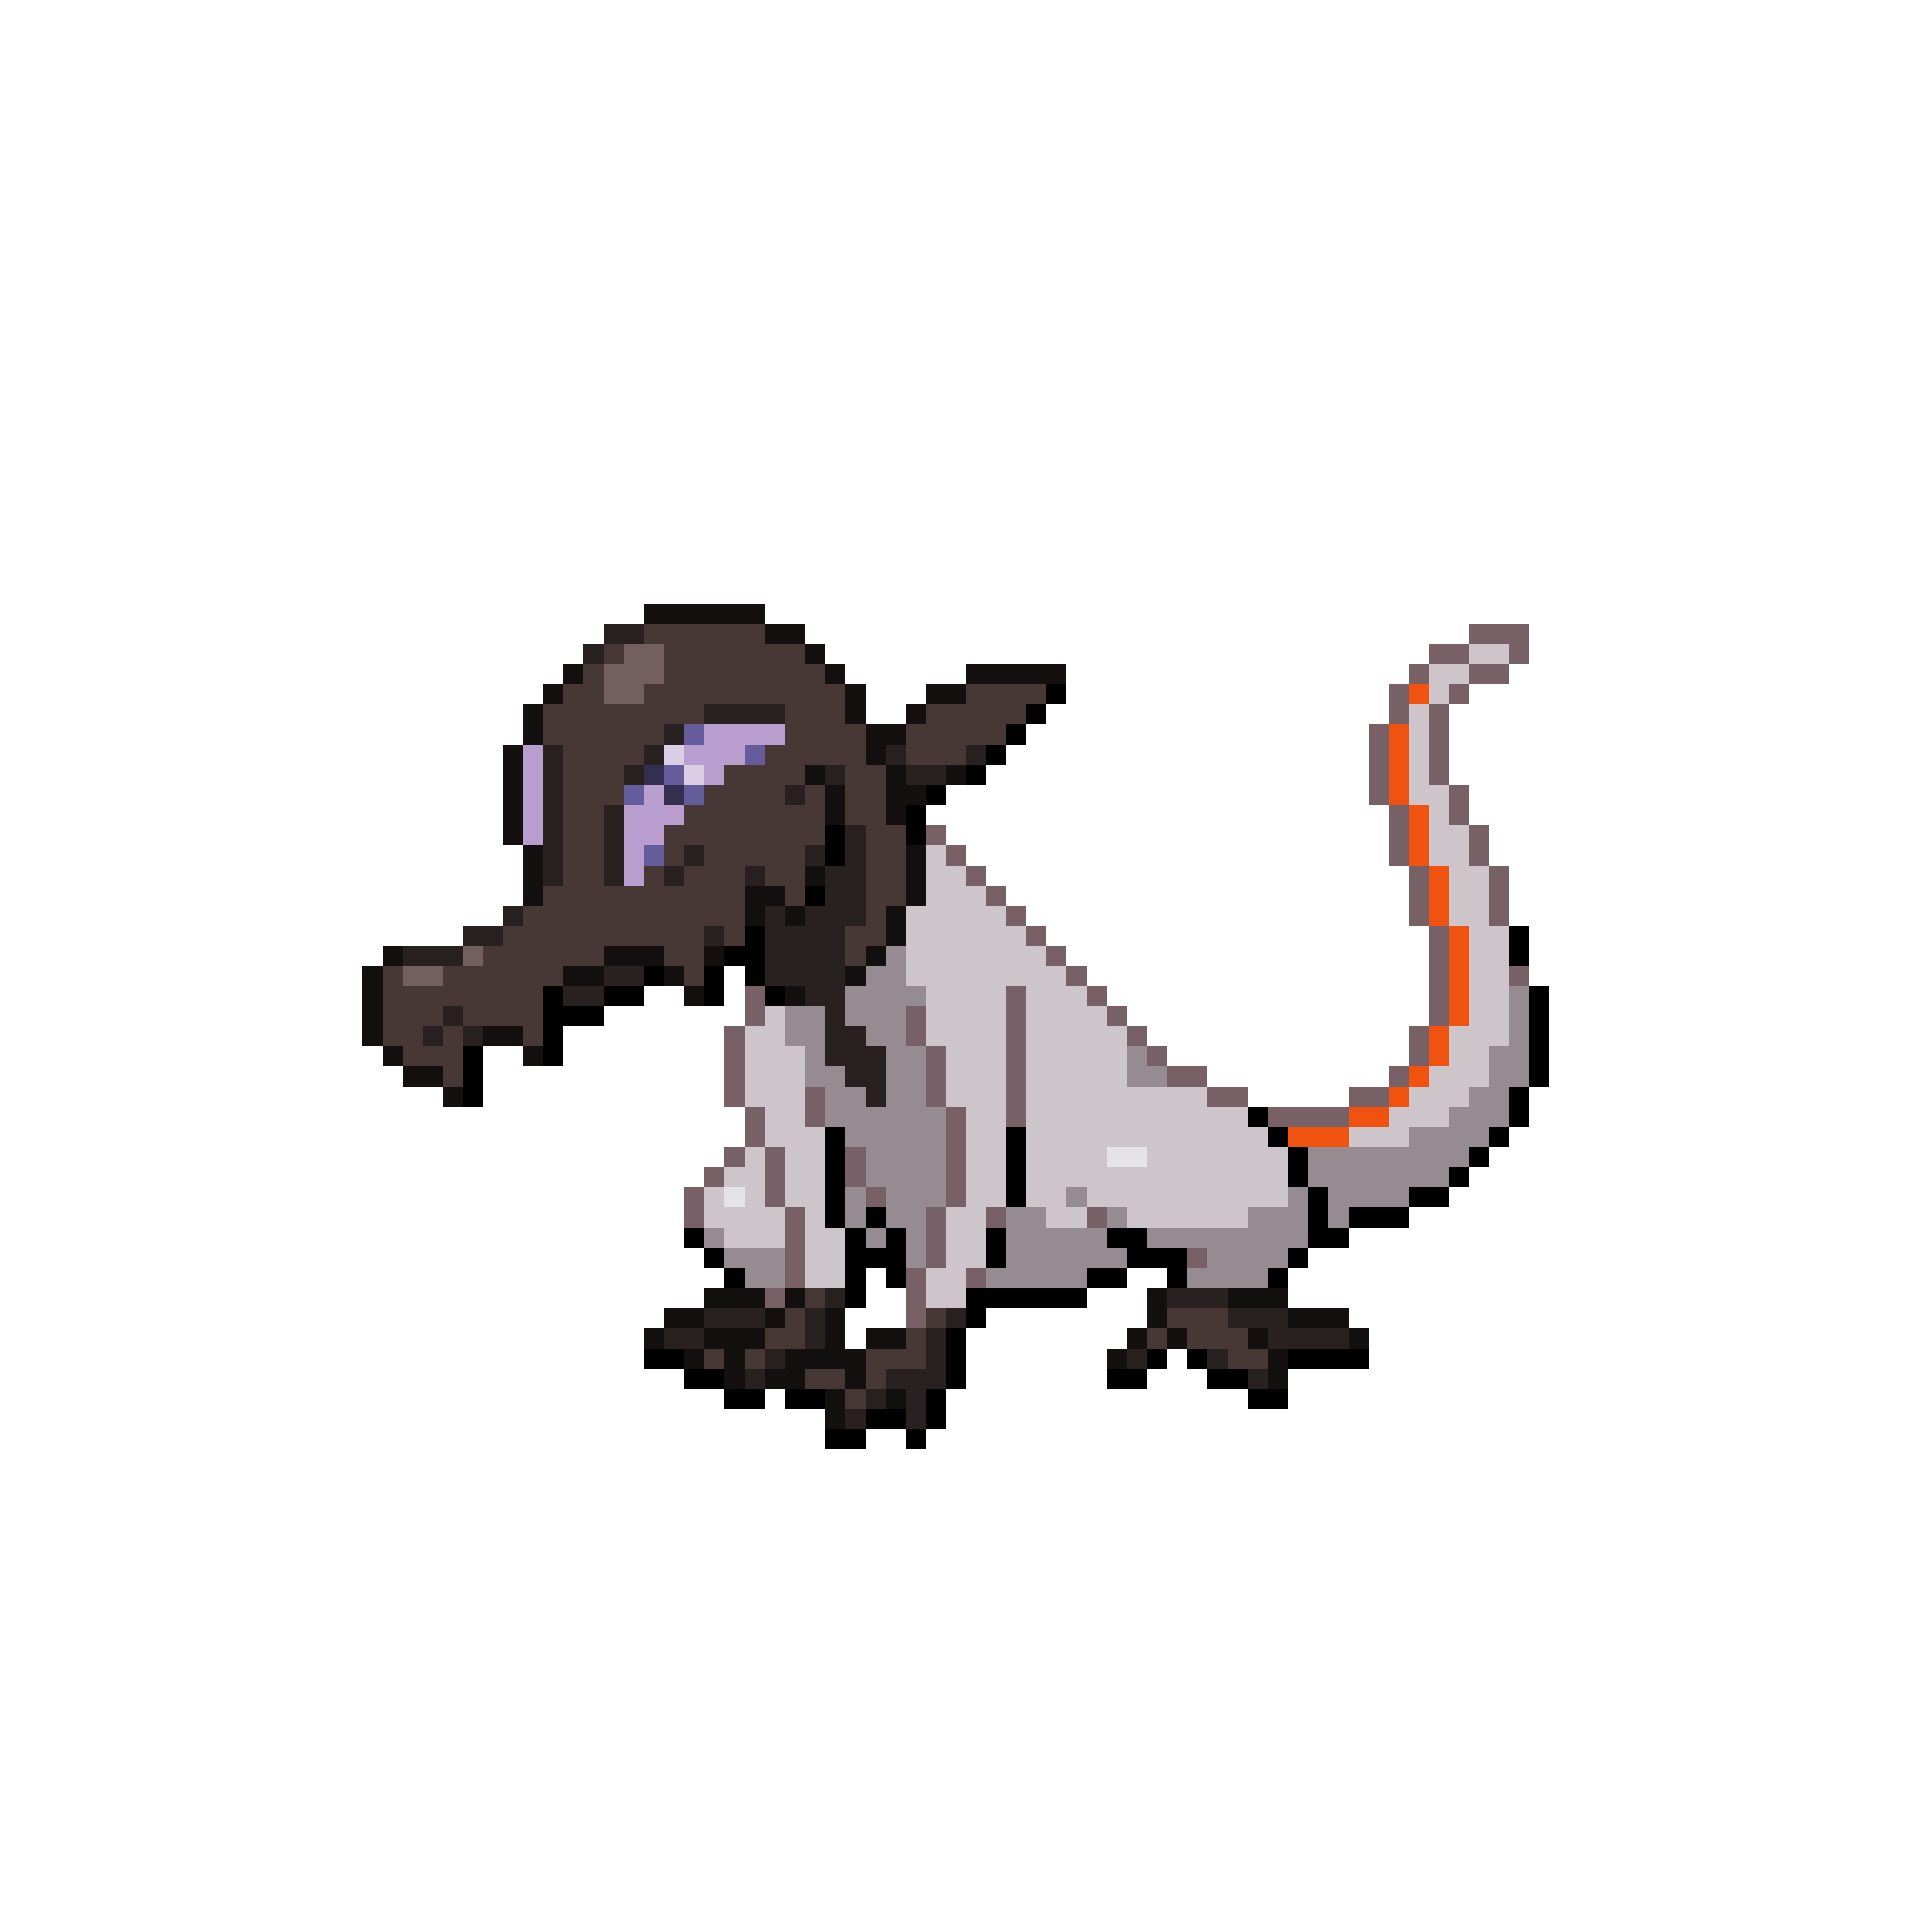 <svg xmlns="http://www.w3.org/2000/svg" viewBox="0 -0.5 96 96" shape-rendering="crispEdges">
<path stroke="#13100f" d="M32 30h6M38 31h2M40 32h1M28 33h1M41 33h1M48 33h5M27 34h1M42 34h1M46 34h2M26 35h1M42 35h1M45 35h1M26 36h1M43 36h2M25 37h1M43 37h1M25 38h1M40 38h1M44 38h1M47 38h1M25 39h1M41 39h1M44 39h2M25 40h1M41 40h1M44 40h1M25 41h1M26 42h1M45 42h1M26 43h1M40 43h1M45 43h1M26 44h1M37 44h2M45 44h1M37 45h1M39 45h1M44 45h1M44 46h1M19 47h1M30 47h3M35 47h1M43 47h1M18 48h1M28 48h2M33 48h1M42 48h1M18 49h1M34 49h1M39 49h1M18 50h1M18 51h1M24 51h2M19 52h1M26 52h1M20 53h2M22 54h1M35 64h3M39 64h1M57 64h1M61 64h3M33 65h2M38 65h1M41 65h1M57 65h1M64 65h3M32 66h1M35 66h3M41 66h1M43 66h2M56 66h1M58 66h1M62 66h1M67 66h1M34 67h1M36 67h1M39 67h4M55 67h1M63 67h1M36 68h1M38 68h2M42 68h1M63 68h1M41 69h1M44 69h1M41 70h1" />
<path stroke="#29211f" d="M30 31h2M29 32h1M35 35h4M33 36h1M27 37h1M32 37h1M44 37h1M48 37h1M27 38h1M31 38h1M41 38h1M45 38h2M27 39h1M39 39h1M27 40h1M30 40h1M27 41h1M30 41h1M42 41h1M27 42h1M30 42h1M34 42h1M40 42h1M42 42h1M27 43h1M30 43h1M33 43h1M37 43h1M41 43h2M41 44h2M25 45h1M38 45h1M40 45h3M23 46h2M35 46h1M38 46h4M20 47h3M38 47h4M30 48h2M38 48h4M28 49h2M40 49h2M22 50h1M41 50h1M21 51h1M23 51h1M41 51h2M41 52h3M42 53h2M43 54h1M41 64h1M58 64h3M35 65h3M40 65h1M47 65h1M61 65h3M33 66h2M40 66h1M46 66h1M63 66h4M38 67h1M46 67h1M56 67h1M60 67h1M37 68h1M44 68h3M62 68h1M43 69h1M45 69h1M42 70h1M45 70h1" />
<path stroke="#473836" d="M32 31h6M30 32h1M33 32h7M29 33h1M33 33h8M28 34h2M32 34h10M48 34h4M27 35h8M39 35h3M46 35h5M27 36h6M39 36h4M45 36h5M28 37h4M38 37h5M45 37h3M28 38h3M36 38h4M42 38h2M28 39h3M35 39h4M40 39h1M42 39h2M28 40h2M34 40h7M42 40h2M28 41h2M33 41h8M43 41h2M28 42h2M33 42h1M35 42h5M43 42h2M28 43h2M32 43h1M34 43h3M38 43h2M43 43h2M27 44h10M39 44h1M43 44h2M26 45h11M43 45h1M25 46h10M36 46h1M42 46h2M24 47h6M33 47h2M42 47h1M19 48h1M22 48h6M34 48h1M19 49h8M19 50h3M23 50h4M19 51h2M22 51h1M26 51h1M20 52h3M22 53h1M40 64h1M39 65h1M46 65h1M58 65h3M38 66h2M45 66h1M57 66h1M59 66h3M35 67h1M37 67h1M43 67h3M61 67h2M40 68h2M43 68h1M42 69h1" />
<path stroke="#776066" d="M73 31h3M71 32h2M75 32h1M70 33h1M73 33h2M69 34h1M72 34h1M69 35h1M71 35h1M68 36h1M71 36h1M68 37h1M71 37h1M68 38h1M71 38h1M68 39h1M72 39h1M69 40h1M72 40h1M46 41h1M69 41h1M73 41h1M47 42h1M69 42h1M73 42h1M48 43h1M70 43h1M74 43h1M49 44h1M70 44h1M74 44h1M50 45h1M70 45h1M74 45h1M51 46h1M71 46h1M52 47h1M71 47h1M53 48h1M71 48h1M75 48h1M37 49h1M50 49h1M54 49h1M71 49h1M37 50h1M45 50h1M50 50h1M55 50h1M71 50h1M36 51h1M45 51h1M50 51h1M56 51h1M70 51h1M36 52h1M46 52h1M50 52h1M57 52h1M70 52h1M36 53h1M46 53h1M50 53h1M58 53h2M69 53h1M36 54h1M40 54h1M46 54h1M50 54h1M60 54h2M67 54h2M37 55h1M40 55h1M47 55h1M50 55h1M63 55h4M37 56h1M47 56h1M36 57h1M38 57h1M42 57h1M47 57h1M35 58h1M38 58h1M42 58h1M47 58h1M34 59h1M38 59h1M43 59h1M47 59h1M34 60h1M39 60h1M46 60h1M49 60h1M54 60h1M39 61h1M46 61h1M39 62h1M46 62h1M59 62h1M39 63h1M45 63h1M48 63h1M38 64h1M45 64h1M45 65h1" />
<path stroke="#745f5f" d="M31 32h2M30 33h3M30 34h2M23 47h1M20 48h2" />
<path stroke="#cdc5ca" d="M73 32h2M71 33h2M71 34h1M70 35h1M70 36h1M70 37h1M70 38h1M70 39h2M71 40h1M71 41h2M46 42h1M71 42h2M46 43h2M72 43h2M46 44h3M72 44h2M45 45h5M72 45h2M45 46h6M73 46h2M45 47h7M73 47h2M45 48h8M73 48h2M46 49h4M51 49h3M73 49h2M38 50h1M46 50h4M51 50h4M73 50h2M37 51h2M46 51h4M51 51h5M72 51h3M37 52h3M47 52h3M51 52h5M72 52h2M37 53h3M47 53h3M51 53h5M71 53h3M37 54h3M47 54h3M51 54h9M70 54h3M38 55h2M48 55h2M51 55h11M69 55h3M38 56h3M48 56h2M51 56h12M67 56h3M37 57h1M39 57h2M48 57h2M51 57h4M57 57h7M36 58h2M39 58h2M48 58h2M51 58h13M35 59h1M37 59h1M39 59h2M48 59h2M51 59h2M54 59h10M35 60h4M40 60h1M47 60h2M52 60h2M56 60h6M36 61h3M40 61h2M47 61h2M40 62h2M47 62h2M40 63h2M46 63h2M46 64h2" />
<path stroke="#010101" d="M52 34h1M51 35h1M50 36h1M49 37h1M48 38h1M46 39h1M45 40h1M41 41h1M45 41h1M41 42h1M40 44h1M37 46h1M75 46h1M36 47h2M75 47h1M32 48h1M35 48h1M37 48h1M27 49h1M30 49h2M35 49h1M38 49h1M76 49h1M27 50h3M76 50h1M27 51h1M76 51h1M23 52h1M27 52h1M76 52h1M23 53h1M76 53h1M23 54h1M75 54h1M62 55h1M75 55h1M41 56h1M50 56h1M63 56h1M74 56h1M41 57h1M50 57h1M64 57h1M73 57h1M41 58h1M50 58h1M64 58h1M72 58h1M41 59h1M50 59h1M65 59h1M70 59h2M41 60h1M43 60h1M65 60h1M67 60h3M34 61h1M42 61h1M44 61h1M49 61h1M55 61h2M65 61h2M35 62h1M42 62h3M49 62h1M56 62h3M64 62h1M36 63h1M42 63h1M44 63h1M54 63h2M58 63h1M63 63h1M42 64h1M48 64h6M48 65h1M47 66h1M32 67h2M47 67h1M57 67h1M59 67h1M64 67h4M34 68h2M47 68h1M55 68h2M60 68h2M36 69h2M39 69h2M46 69h1M62 69h2M43 70h2M46 70h1M41 71h2M45 71h1" />
<path stroke="#f0530f" d="M70 34h1M69 36h1M69 37h1M69 38h1M69 39h1M70 40h1M70 41h1M70 42h1M71 43h1M71 44h1M71 45h1M72 46h1M72 47h1M72 48h1M72 49h1M72 50h1M71 51h1M71 52h1M70 53h1M69 54h1M67 55h2M64 56h3" />
<path stroke="#655c9c" d="M34 36h1M37 37h1M33 38h1M31 39h1M34 39h1M32 42h1" />
<path stroke="#b89dce" d="M35 36h4M26 37h1M34 37h3M26 38h1M35 38h1M26 39h1M32 39h1M26 40h1M31 40h3M26 41h1M31 41h2M31 42h1M31 43h1" />
<path stroke="#dacde4" d="M33 37h1M34 38h1" />
<path stroke="#342f51" d="M32 38h1M33 39h1" />
<path stroke="#968b91" d="M44 47h1M43 48h2M42 49h4M75 49h1M39 50h2M42 50h3M75 50h1M39 51h2M43 51h2M75 51h1M40 52h1M44 52h2M56 52h1M74 52h2M40 53h2M44 53h2M56 53h2M74 53h2M41 54h2M44 54h2M73 54h2M41 55h6M72 55h3M42 56h5M70 56h4M43 57h4M65 57h8M43 58h4M65 58h7M42 59h1M44 59h3M53 59h1M64 59h1M66 59h4M42 60h1M44 60h2M50 60h2M55 60h1M62 60h3M66 60h1M35 61h1M43 61h1M45 61h1M50 61h5M57 61h8M36 62h3M45 62h1M50 62h6M60 62h4M37 63h2M49 63h5M59 63h4" />
<path stroke="#e7e2e6" d="M55 57h2M36 59h1" />
</svg>